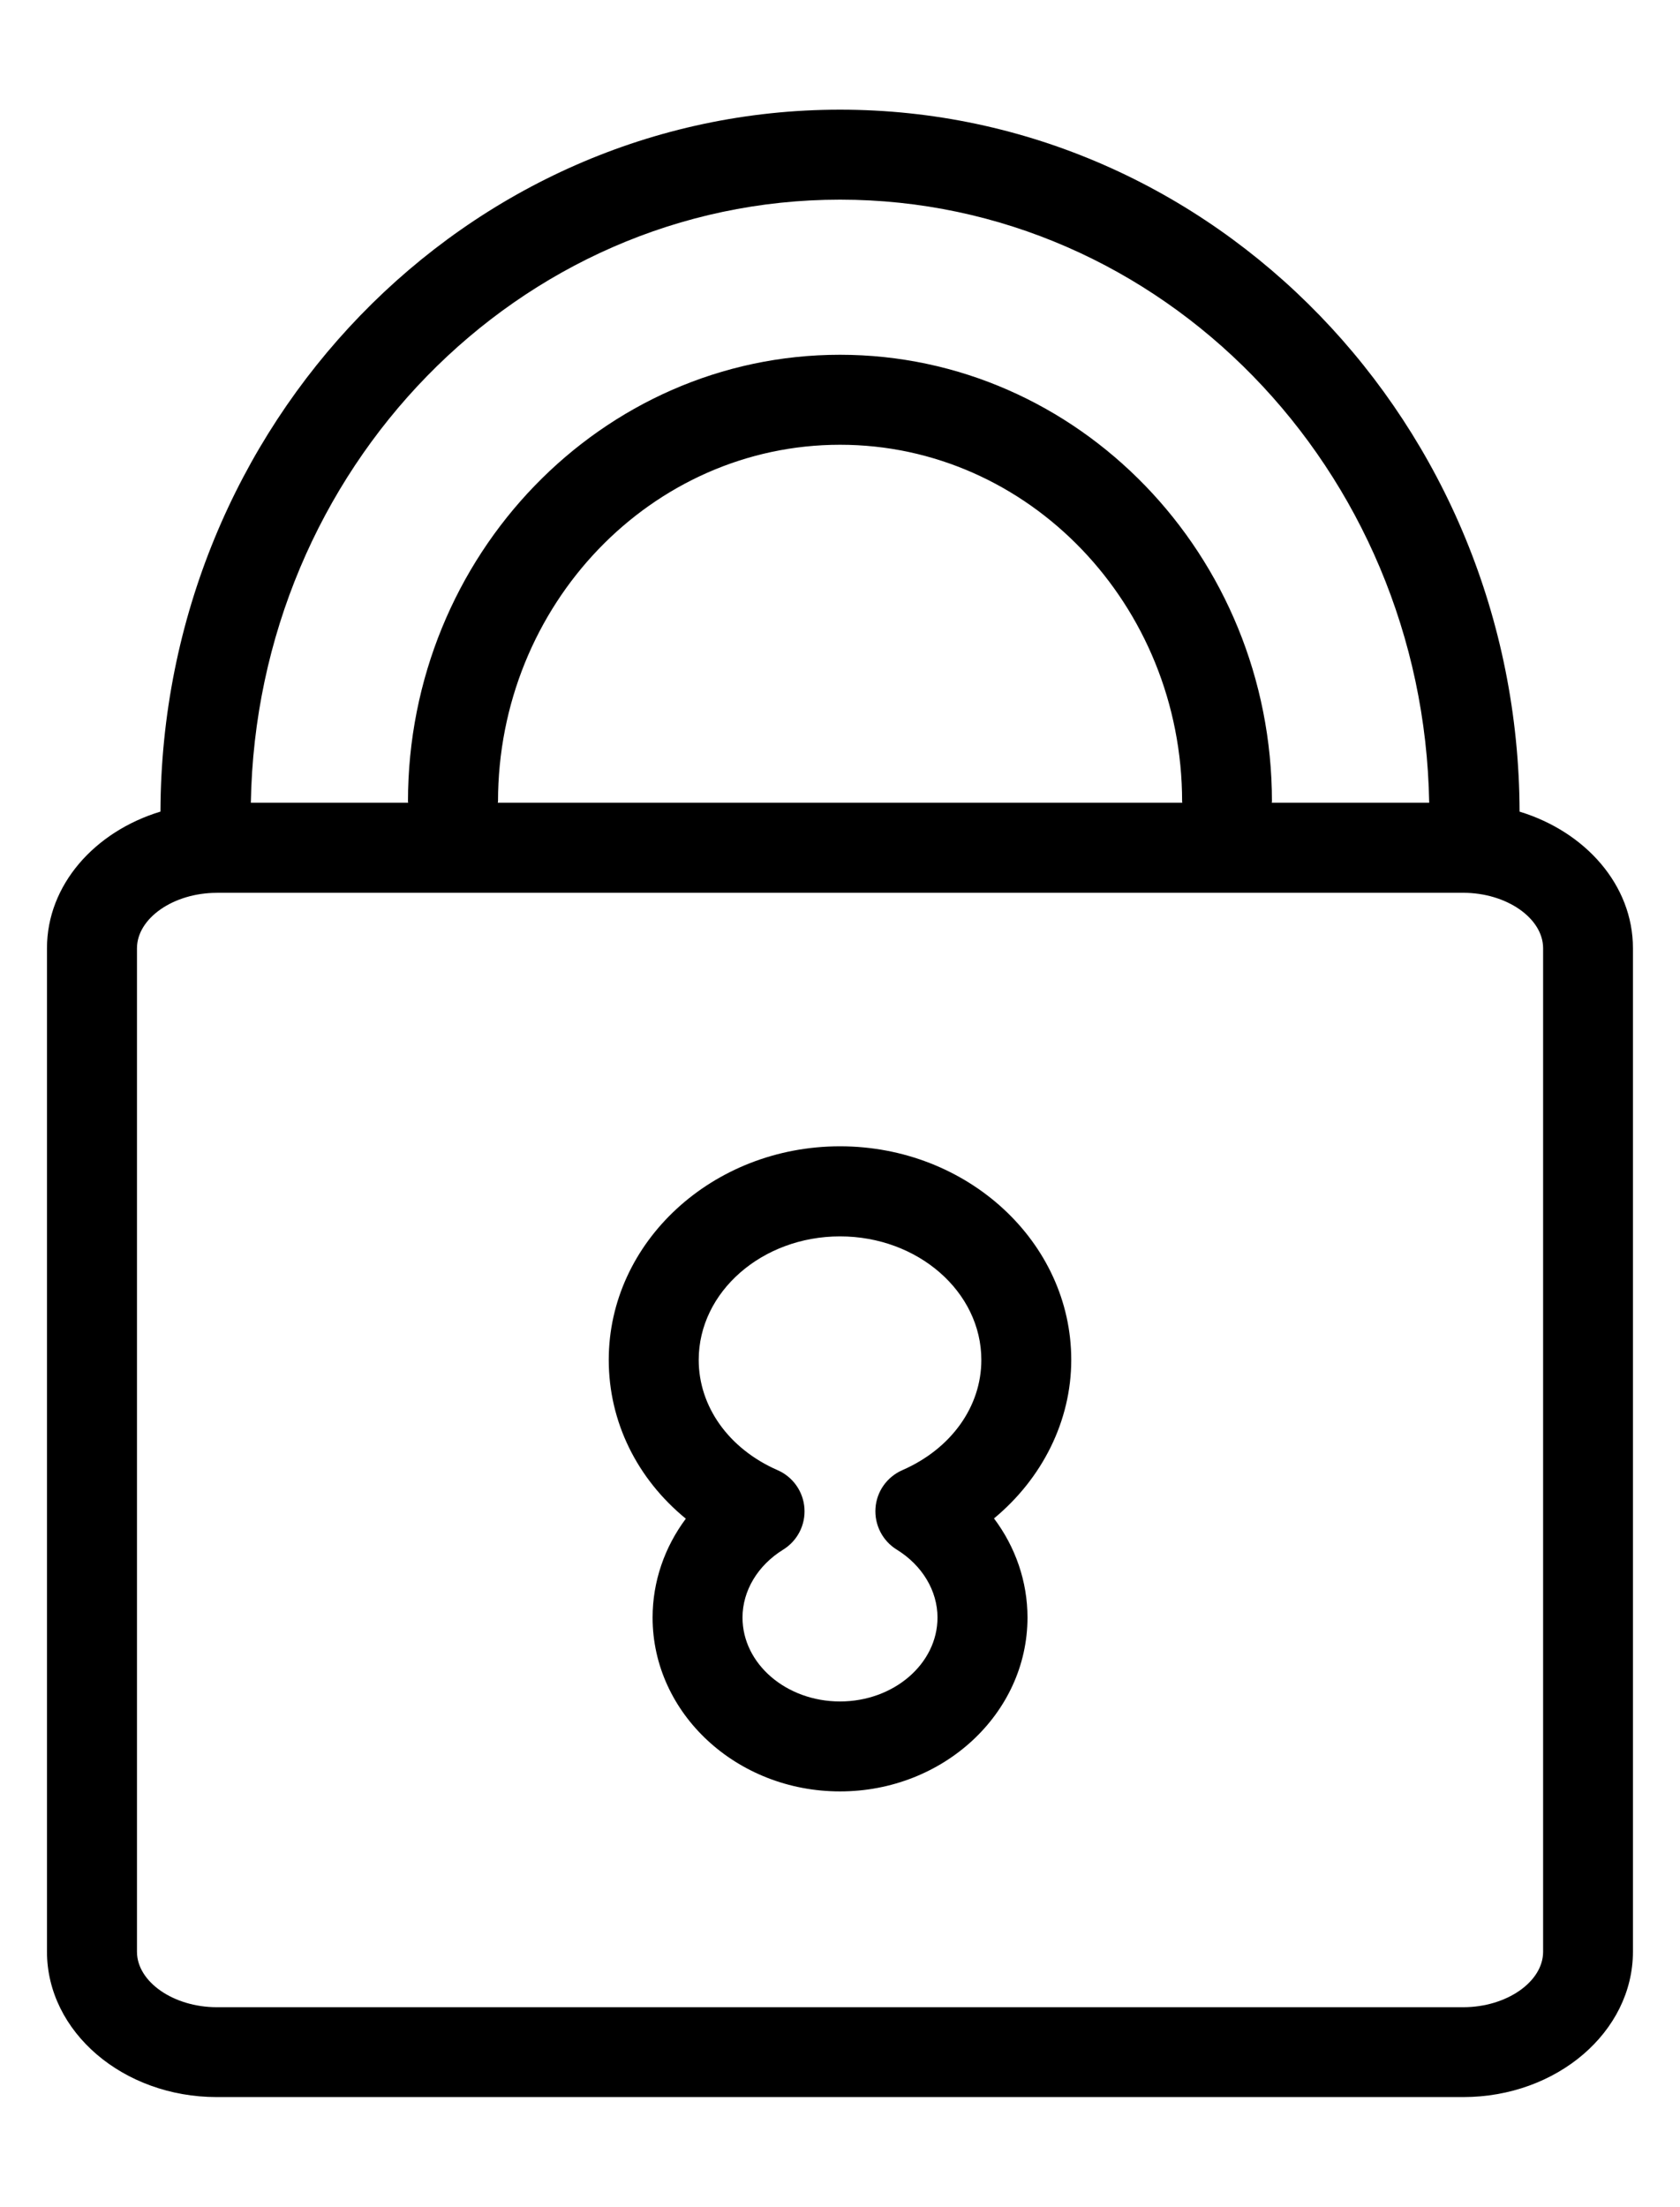 <?xml version="1.0" encoding="utf-8"?>
<!-- Generator: Adobe Illustrator 18.1.1, SVG Export Plug-In . SVG Version: 6.00 Build 0)  -->
<svg version="1.1" id="Слой_1" xmlns="http://www.w3.org/2000/svg" xmlns:xlink="http://www.w3.org/1999/xlink" x="0px" y="0px"
	 viewBox="0 0 39.125 51.375" enable-background="new 0 0 39.125 51.375" xml:space="preserve">
<g>
	<path fill="none" d="M19.563,28.783c-1.815,0-3.291,1.291-3.291,2.876c0,1.09,0.704,2.072,1.836,2.566
		c0.358,0.156,0.599,0.496,0.626,0.884c0.029,0.39-0.162,0.761-0.494,0.966c-0.593,0.366-0.948,0.958-0.948,1.582
		c0,1.076,1.019,1.953,2.271,1.953c1.251,0,2.27-0.876,2.27-1.953c0-0.624-0.354-1.215-0.949-1.582
		c-0.332-0.204-0.522-0.576-0.495-0.966c0.028-0.389,0.27-0.729,0.626-0.884c1.135-0.495,1.839-1.477,1.839-2.566
		C22.855,30.073,21.378,28.783,19.563,28.783z"/>
	<path fill="none" d="M19.563,10.354c-4.392,0-7.966,3.727-7.966,8.308c0,0.009-0.005,0.017-0.005,0.026h15.942
		c0-0.009-0.005-0.017-0.005-0.026C27.529,14.082,23.955,10.354,19.563,10.354z"/>
	<path fill="none" d="M9.508,18.688c0-0.009-0.005-0.017-0.005-0.026c0-5.737,4.513-10.403,10.061-10.403
		c5.546,0,10.06,4.666,10.06,10.403c0,0.009-0.005,0.017-0.005,0.026h3.667c-0.133-7.764-6.231-14.04-13.721-14.04
		c-7.49,0-13.589,6.276-13.722,14.04H9.508z"/>
	<path fill="none" d="M34.076,20.783H5.05v0.001c-1.009,0-1.86,0.592-1.86,1.292v23.36c0,0.7,0.851,1.291,1.86,1.291h29.026
		c1.009,0,1.861-0.591,1.861-1.291V22.076C35.937,21.375,35.085,20.783,34.076,20.783z M23.929,37.657
		c-0.001,2.232-1.959,4.047-4.366,4.047c-2.407,0-4.365-1.815-4.365-4.047c0-0.836,0.277-1.636,0.774-2.302
		c-1.132-0.925-1.795-2.25-1.795-3.697c0-2.742,2.416-4.972,5.386-4.972c2.969,0,5.385,2.23,5.385,4.972
		c0,1.421-0.676,2.761-1.799,3.691C23.65,36.016,23.929,36.818,23.929,37.657z"/>
	<path d="M35.389,18.895C35.364,9.88,28.276,2.553,19.563,2.553c-8.712,0-15.801,7.326-15.826,16.341
		c-1.534,0.466-2.643,1.709-2.643,3.181v23.36c0,1.867,1.774,3.385,3.955,3.385h29.026c2.18,0,3.954-1.518,3.954-3.385v-23.36
		C38.03,20.605,36.922,19.362,35.389,18.895z M19.563,4.648c7.49,0,13.588,6.276,13.721,14.04h-3.667
		c0-0.009,0.005-0.017,0.005-0.026c0-5.737-4.513-10.403-10.06-10.403c-5.547,0-10.061,4.666-10.061,10.403
		c0,0.009,0.005,0.017,0.005,0.026H5.842C5.974,10.924,12.074,4.648,19.563,4.648z M27.534,18.688H11.593
		c0-0.009,0.005-0.017,0.005-0.026c0-4.581,3.573-8.308,7.966-8.308c4.391,0,7.966,3.727,7.966,8.308
		C27.529,18.672,27.534,18.679,27.534,18.688z M35.937,45.437c0,0.7-0.852,1.291-1.861,1.291H5.05c-1.009,0-1.86-0.591-1.86-1.291
		v-23.36c0-0.701,0.851-1.292,1.86-1.292v-0.001h29.026c1.009,0,1.861,0.591,1.861,1.292V45.437z"/>
	<path d="M24.948,31.658c0-2.742-2.416-4.972-5.385-4.972c-2.97,0-5.386,2.23-5.386,4.972c0,1.446,0.663,2.772,1.795,3.697
		c-0.497,0.666-0.774,1.466-0.774,2.302c0,2.232,1.958,4.047,4.365,4.047c2.407,0,4.365-1.815,4.366-4.047
		c0-0.839-0.279-1.641-0.78-2.308C24.272,34.419,24.948,33.08,24.948,31.658z M21.015,34.225c-0.357,0.156-0.599,0.495-0.626,0.884
		c-0.027,0.391,0.164,0.762,0.495,0.966c0.595,0.367,0.949,0.959,0.949,1.582c0,1.076-1.019,1.953-2.27,1.953
		c-1.252,0-2.271-0.876-2.271-1.953c0-0.624,0.355-1.216,0.948-1.582c0.332-0.206,0.522-0.576,0.494-0.966
		c-0.028-0.388-0.269-0.729-0.626-0.884c-1.132-0.495-1.836-1.477-1.836-2.566c0-1.585,1.477-2.876,3.291-2.876
		c1.815,0,3.291,1.291,3.291,2.876C22.855,32.747,22.15,33.729,21.015,34.225z"/>
</g>
</svg>

